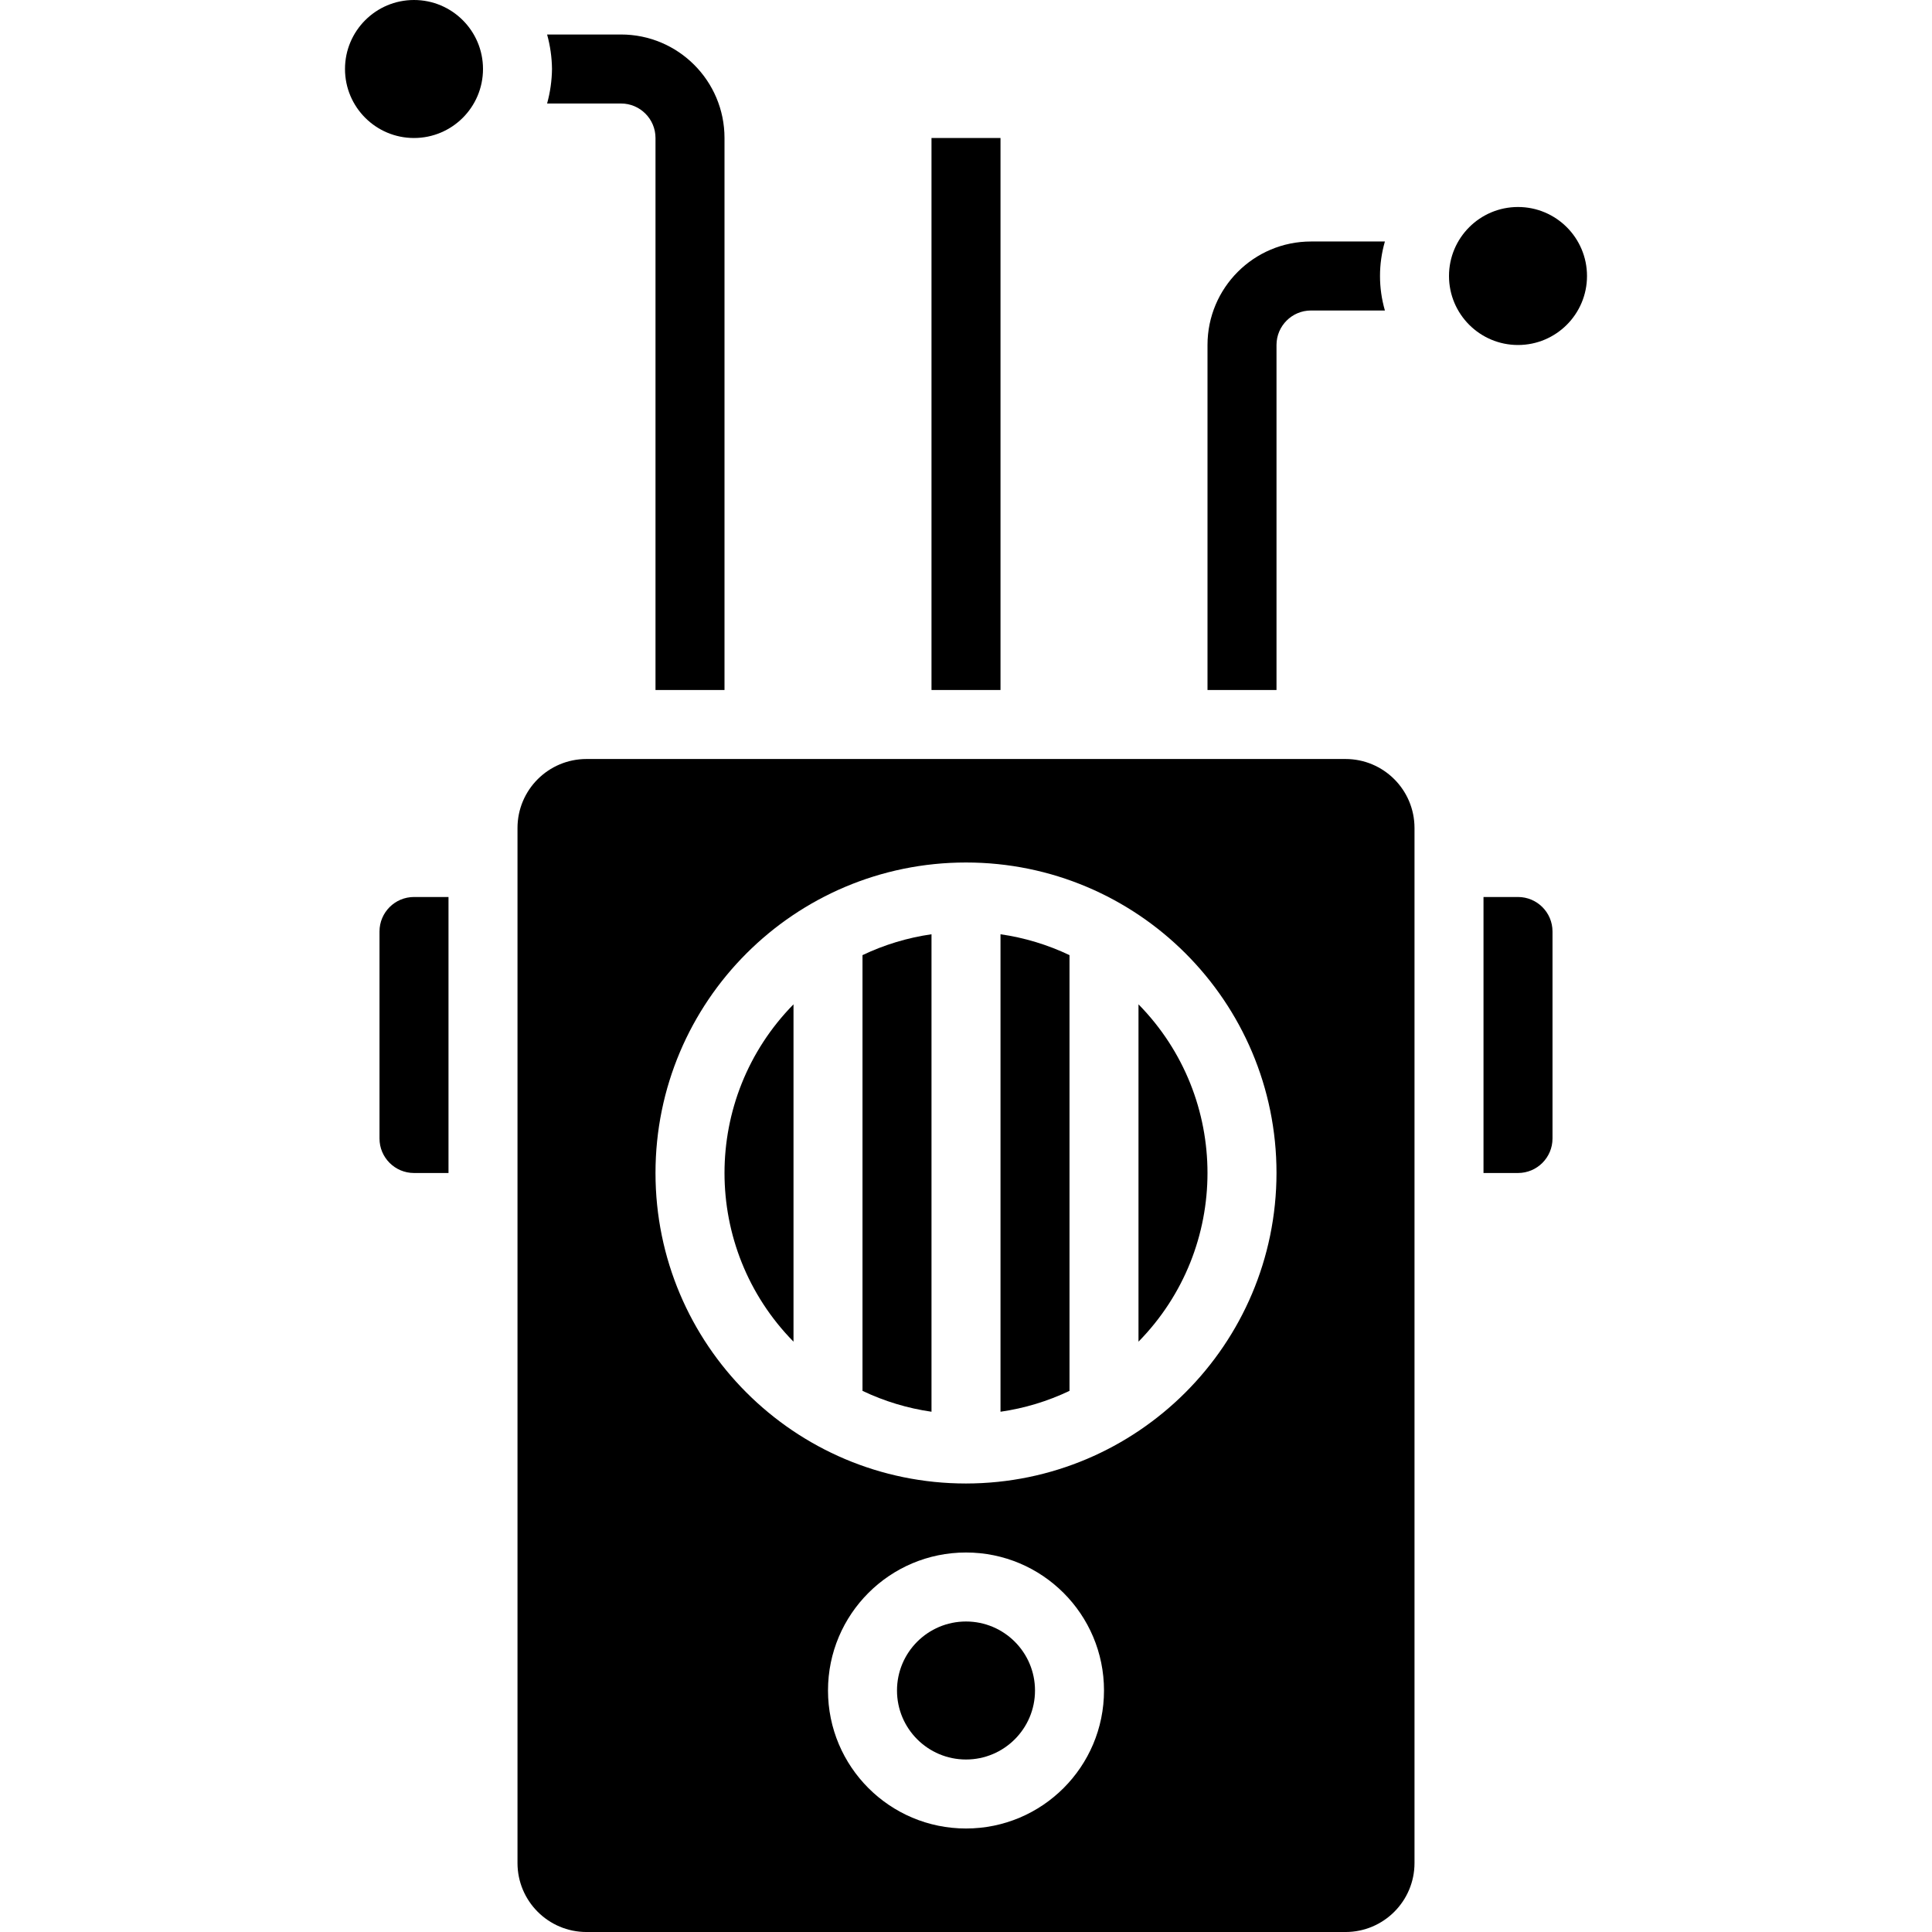 <svg id="Capa_1" enable-background="new 0 0 512 512" height="512" viewBox="0 0 512 512" width="512" xmlns="http://www.w3.org/2000/svg"><g><g id="Page-1_29_"><g id="_x30_30---Radio"><circle id="Oval_16_" cx="256" cy="448" r="18.286"/><path id="Shape_231_" d="m210.286 355.557v-89.399c-24.379 24.813-24.379 64.585 0 89.399z"/><circle id="Oval_15_" cx="109.714" cy="18.286" r="18.286"/><path id="Shape_230_" d="m338.286 91.429c0-5.049 4.093-9.143 9.143-9.143h19.584c-1.731-5.972-1.731-12.313 0-18.286h-19.584c-15.149 0-27.429 12.28-27.429 27.429v91.429h18.286z"/><path id="Shape_229_" d="m164.571 27.429c5.049 0 9.143 4.093 9.143 9.143v146.286h18.286v-146.287c0-15.148-12.28-27.429-27.429-27.429h-19.584c.823 2.979 1.26 6.052 1.298 9.143-.039 3.091-.475 6.164-1.298 9.143h19.584z"/><path id="Rectangle-path_31_" d="m246.857 36.571h18.286v146.286h-18.286z"/><path id="Shape_228_" d="m100.571 246.857v54.857c0 5.049 4.093 9.143 9.143 9.143h9.143v-73.143h-9.143c-5.049 0-9.143 4.094-9.143 9.143z"/><path id="Shape_227_" d="m402.286 237.714h-9.143v73.143h9.143c5.049 0 9.143-4.093 9.143-9.143v-54.857c0-5.049-4.094-9.143-9.143-9.143z"/><path id="Shape_226_" d="m228.571 368.594c5.781 2.756 11.946 4.621 18.286 5.531v-126.536c-6.34.91-12.505 2.775-18.286 5.531z"/><circle id="Oval_14_" cx="402.286" cy="73.143" r="18.286"/><path id="Shape_225_" d="m356.571 201.143h-201.142c-10.099 0-18.286 8.187-18.286 18.286v274.286c0 10.099 8.187 18.286 18.286 18.286h201.143c10.099 0 18.286-8.187 18.286-18.286v-274.286c-.001-10.099-8.188-18.286-18.287-18.286zm-100.571 283.428c-20.198 0-36.571-16.374-36.571-36.571 0-20.198 16.374-36.571 36.571-36.571s36.571 16.374 36.571 36.571c0 20.198-16.373 36.571-36.571 36.571zm0-91.428c-45.445 0-82.286-36.841-82.286-82.286s36.841-82.286 82.286-82.286 82.286 36.841 82.286 82.286c-.051 45.424-36.862 82.235-82.286 82.286z"/><path id="Shape_224_" d="m301.714 355.557c24.379-24.814 24.379-64.585 0-89.399z"/><path id="Shape_223_" d="m265.143 374.126c6.34-.91 12.505-2.775 18.286-5.531v-115.475c-5.781-2.756-11.946-4.621-18.286-5.531z"/></g></g></g></svg>